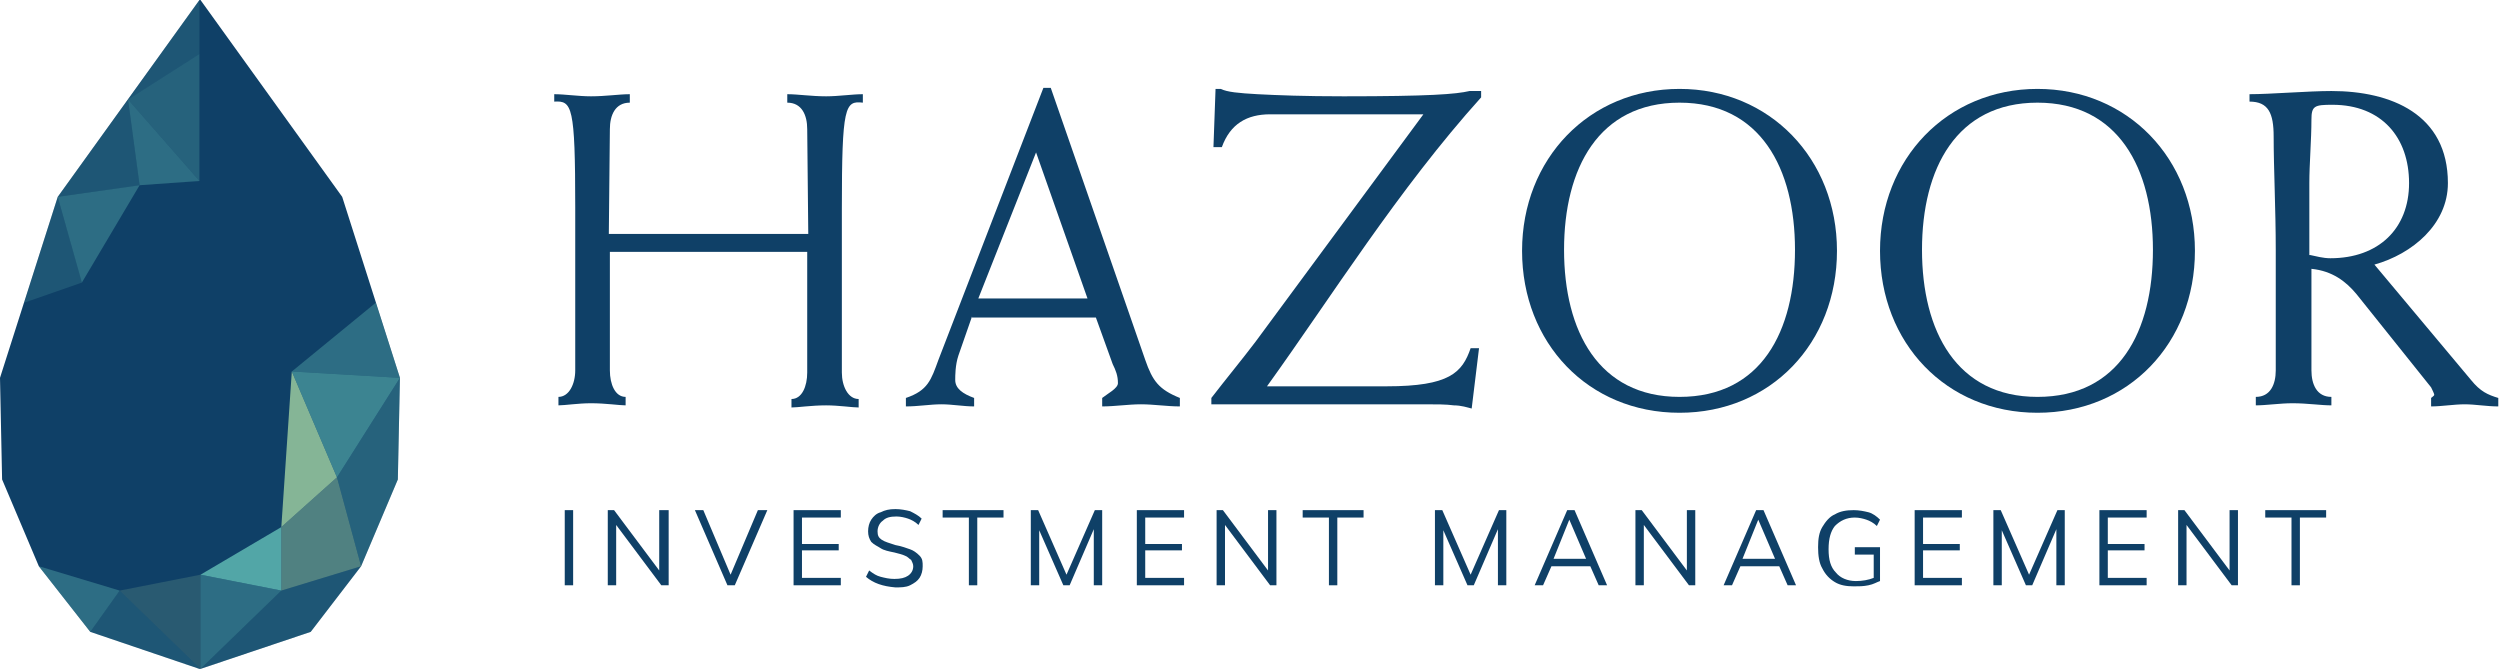 <svg width="299" height="80" viewBox="0 0 299 80" fill="none" xmlns="http://www.w3.org/2000/svg">
<g clip-path="url(#clip0_407_1261)">
<path d="M72.941 30.127V44.304C72.941 45.949 73.569 47.468 74.824 47.468V48.481C74.071 48.481 72.439 48.228 70.681 48.228C69.175 48.228 67.543 48.481 66.79 48.481V47.468C68.045 47.468 68.798 45.949 68.798 44.304V24.81C68.798 12.658 68.422 12.025 66.287 12.152V11.266C67.543 11.266 69.175 11.519 70.681 11.519C72.439 11.519 74.071 11.266 75.326 11.266V12.278C73.569 12.278 72.941 13.797 72.941 15.443L72.816 27.975H96.669L96.543 15.443C96.543 13.797 95.916 12.278 94.158 12.278V11.266C95.414 11.266 97.046 11.519 98.803 11.519C100.31 11.519 101.942 11.266 103.197 11.266V12.278C101.063 12.025 100.686 12.658 100.686 24.937V44.557C100.686 46.203 101.44 47.722 102.695 47.722V48.734C101.942 48.734 100.31 48.481 98.803 48.481C97.046 48.481 95.414 48.734 94.66 48.734V47.722C95.916 47.722 96.543 46.203 96.543 44.557V30.127H72.941Z" fill="#0F4067"/>
<path d="M116.254 37.848L114.622 42.532C114.245 43.671 114.245 44.937 114.245 45.443C114.245 46.456 115.124 47.089 116.505 47.595V48.608C115.25 48.608 113.869 48.354 112.613 48.354C111.232 48.354 109.851 48.608 108.345 48.608V47.595C110.981 46.709 111.358 45.443 112.236 43.038L124.791 10.506H125.67L136.969 43.038C137.847 45.57 138.601 46.582 141.112 47.595V48.608C139.605 48.608 137.973 48.354 136.466 48.354C134.96 48.354 133.328 48.608 131.821 48.608V47.595C132.449 47.089 133.705 46.456 133.705 45.823C133.705 44.937 133.453 44.304 133.077 43.544L131.068 37.975H116.254V37.848ZM117.007 35.696H130.064L123.912 18.228L117.007 35.696Z" fill="#0F4067"/>
<path d="M165.844 46.203C173.377 46.203 174.883 44.557 175.887 41.646H176.892L176.013 48.861C175.511 48.734 174.758 48.481 173.879 48.481C173 48.355 171.745 48.355 170.489 48.355H144.878V47.595C146.636 45.316 148.519 43.038 150.151 40.886L170.238 13.671H151.909C149.147 13.671 147.138 14.81 146.133 17.595H145.129L145.38 10.633H146.008C146.761 11.013 148.142 11.139 150.402 11.266C152.787 11.392 156.051 11.519 160.697 11.519C170.991 11.519 174.13 11.266 175.762 10.886H177.143V11.646C167.225 22.658 159.19 35.57 151.532 46.203H165.844Z" fill="#0F4067"/>
<path d="M200.871 10.633C211.667 10.633 219.702 18.987 219.702 30C219.702 41.013 211.793 49.367 200.871 49.367C189.948 49.367 182.039 41.013 182.039 30C182.039 18.987 190.074 10.633 200.871 10.633ZM200.871 47.468C210.663 47.468 214.681 39.62 214.681 29.873C214.681 20.127 210.538 12.278 200.871 12.278C191.204 12.278 187.061 20.127 187.061 29.873C187.061 39.62 191.204 47.468 200.871 47.468Z" fill="#0F4067"/>
<path d="M243.681 10.633C254.478 10.633 262.513 18.987 262.513 30C262.513 41.013 254.604 49.367 243.681 49.367C232.759 49.367 224.85 41.013 224.85 30C224.85 18.987 232.884 10.633 243.681 10.633ZM243.681 47.468C253.474 47.468 257.491 39.62 257.491 29.873C257.491 20.127 253.348 12.278 243.681 12.278C234.014 12.278 229.871 20.127 229.871 29.873C229.871 39.62 234.014 47.468 243.681 47.468Z" fill="#0F4067"/>
<path d="M272.18 29.873C272.18 25.063 271.929 20.127 271.929 16.329C271.929 13.544 271.301 12.152 269.041 12.152V11.266C271.552 11.266 276.072 10.886 278.834 10.886C285.99 10.886 292.769 13.671 292.769 21.899C292.769 26.835 288.501 30.38 283.981 31.646L295.531 45.443C296.661 46.836 297.54 47.215 298.795 47.595V48.608C297.414 48.608 296.033 48.355 294.778 48.355C293.522 48.355 292.016 48.608 290.76 48.608V47.595C290.886 47.468 291.137 47.342 291.137 47.215C291.137 47.089 290.886 46.582 290.76 46.329L281.847 35.19C280.591 33.671 278.959 32.405 276.448 32.152V44.304C276.448 45.949 277.076 47.468 278.834 47.468V48.481C277.578 48.481 275.946 48.228 274.189 48.228C272.682 48.228 271.05 48.481 269.795 48.481V47.468C271.552 47.468 272.18 45.949 272.18 44.304V29.873ZM276.323 30.506C276.951 30.633 277.829 30.886 278.708 30.886C284.483 30.886 288.124 27.342 288.124 21.899C288.124 16.456 284.86 12.532 278.959 12.532C276.825 12.532 276.448 12.658 276.448 14.304C276.448 16.709 276.197 19.62 276.197 21.899V30.506H276.323Z" fill="#0F4067"/>
<path d="M67.543 70V61.013H68.547V70H67.543Z" fill="#0F4067"/>
<path d="M78.967 61.013H79.972V70H79.093L73.694 62.785V70H72.69V61.013H73.443L78.842 68.228V61.013H78.967Z" fill="#0F4067"/>
<path d="M90.643 61.013H91.773L87.881 70H87.002L83.11 61.013H84.115L87.379 68.734L90.643 61.013Z" fill="#0F4067"/>
<path d="M94.911 70V61.013H100.561V61.899H95.916V65.063H100.31V65.823H95.916V69.114H100.561V70H94.911Z" fill="#0F4067"/>
<path d="M103.574 68.987L103.951 68.228C104.453 68.608 104.829 68.861 105.332 68.987C105.834 69.114 106.336 69.24 106.964 69.24C107.717 69.24 108.219 69.114 108.596 68.861C108.972 68.608 109.223 68.228 109.223 67.722C109.223 67.468 109.098 67.215 108.972 66.962C108.721 66.835 108.596 66.582 108.219 66.456C107.968 66.329 107.466 66.203 106.964 66.076C106.336 65.949 105.708 65.823 105.332 65.57C104.955 65.317 104.578 65.19 104.202 64.81C103.951 64.43 103.825 64.051 103.825 63.544C103.825 63.038 103.951 62.532 104.202 62.152C104.453 61.772 104.829 61.392 105.332 61.266C105.834 61.013 106.336 60.886 107.089 60.886C107.717 60.886 108.345 61.013 108.847 61.139C109.349 61.392 109.851 61.646 110.228 62.025L109.851 62.785C109.475 62.405 108.972 62.152 108.596 62.025C108.219 61.899 107.717 61.772 107.215 61.772C106.461 61.772 105.959 61.899 105.583 62.279C105.206 62.532 104.955 63.038 104.955 63.544C104.955 64.051 105.081 64.304 105.457 64.557C105.834 64.81 106.336 64.937 107.089 65.19C107.842 65.317 108.47 65.57 108.847 65.696C109.223 65.823 109.6 66.076 109.977 66.456C110.353 66.835 110.353 67.215 110.353 67.722C110.353 68.228 110.228 68.734 109.977 69.114C109.726 69.494 109.349 69.747 108.847 70C108.345 70.253 107.717 70.253 107.089 70.253C105.583 70.127 104.453 69.747 103.574 68.987Z" fill="#0F4067"/>
<path d="M115.877 70V61.899H112.739V61.013H120.02V61.899H116.882V70H115.877Z" fill="#0F4067"/>
<path d="M130.943 61.013H131.821V70H130.817V63.291L127.93 70H127.176L124.289 63.418V70H123.284V61.013H124.163L127.553 68.734L130.943 61.013Z" fill="#0F4067"/>
<path d="M135.964 70V61.013H141.614V61.899H136.969V65.063H141.363V65.823H136.969V69.114H141.614V70H135.964Z" fill="#0F4067"/>
<path d="M151.657 61.013H152.662V70H151.908L146.51 62.785V70H145.506V61.013H146.259L151.657 68.228V61.013Z" fill="#0F4067"/>
<path d="M158.939 70V61.899H155.8V61.013H163.082V61.899H159.943V70H158.939Z" fill="#0F4067"/>
<path d="M179.277 61.013H180.156V70H179.152V63.291L176.264 70H175.511L172.623 63.418V70H171.619V61.013H172.498L175.887 68.734L179.277 61.013Z" fill="#0F4067"/>
<path d="M191.204 70L190.2 67.722H185.554L184.55 70H183.546L187.438 61.013H188.316L192.208 70H191.204ZM185.805 66.835H189.697L187.689 62.152L185.805 66.835Z" fill="#0F4067"/>
<path d="M201.75 61.013H202.754V70H202.001L196.602 62.785V70H195.598V61.013H196.351L201.75 68.228V61.013Z" fill="#0F4067"/>
<path d="M213.802 70L212.797 67.722H208.152L207.148 70H206.144L210.035 61.013H210.914L214.806 70H213.802ZM208.403 66.835H212.295L210.287 62.152L208.403 66.835Z" fill="#0F4067"/>
<path d="M224.85 65.317V69.494C224.473 69.62 224.096 69.874 223.469 70C222.841 70.127 222.339 70.127 221.711 70.127C220.832 70.127 220.079 70 219.451 69.62C218.823 69.24 218.321 68.734 217.945 67.975C217.568 67.342 217.443 66.456 217.443 65.443C217.443 64.43 217.568 63.671 217.945 63.038C218.321 62.405 218.823 61.772 219.451 61.519C220.079 61.139 220.832 61.013 221.711 61.013C222.339 61.013 222.966 61.139 223.469 61.266C223.971 61.392 224.473 61.772 224.85 62.152L224.473 62.911C224.096 62.532 223.594 62.279 223.218 62.152C222.841 62.025 222.339 61.899 221.837 61.899C220.832 61.899 220.079 62.279 219.451 62.911C218.949 63.544 218.698 64.43 218.698 65.696C218.698 66.962 218.949 67.848 219.577 68.481C220.079 69.114 220.958 69.494 221.962 69.494C222.715 69.494 223.469 69.367 224.096 69.114V66.329H221.837V65.443H224.85V65.317Z" fill="#0F4067"/>
<path d="M228.993 70V61.013H234.642V61.899H229.997V65.063H234.391V65.823H229.997V69.114H234.642V70H228.993Z" fill="#0F4067"/>
<path d="M246.067 61.013H246.945V70H245.941V63.291L243.054 70H242.3L239.413 63.418V70H238.408V61.013H239.287L242.677 68.734L246.067 61.013Z" fill="#0F4067"/>
<path d="M251.088 70V61.013H256.738V61.899H252.093V65.063H256.487V65.823H252.093V69.114H256.738V70H251.088Z" fill="#0F4067"/>
<path d="M266.656 61.013H267.66V70H266.907L261.509 62.785V70H260.504V61.013H261.257L266.656 68.228V61.013Z" fill="#0F4067"/>
<path d="M274.063 70V61.899H270.924V61.013H278.206V61.899H275.067V70H274.063Z" fill="#0F4067"/>
<path d="M23.979 80L37.161 75.57L43.187 67.722L47.581 57.342L47.832 45.19L40.927 23.544L23.979 0H23.853L6.905 23.544L0 45.19L0.251 57.342L4.645 67.722L10.797 75.57L23.853 80" fill="#0F4067"/>
<g opacity="0.9">
<path d="M33.646 70.633V63.038L23.979 68.734L33.646 70.633Z" fill="#5AB1AE"/>
</g>
<g opacity="0.9">
<path d="M33.646 63.038L40.3 57.089L34.901 44.43L33.646 63.038Z" fill="#92C29B"/>
</g>
<g opacity="0.5">
<path d="M33.646 70.633V63.038L40.3 57.089L43.187 67.722L33.646 70.633Z" fill="#92C29B"/>
</g>
<g opacity="0.2">
<path d="M43.187 67.722L33.646 70.633L23.979 80L37.161 75.57L43.187 67.722Z" fill="#5AB1AE"/>
</g>
<g opacity="0.4">
<path d="M23.979 68.734L33.646 70.633L23.979 80V68.734Z" fill="#5AB1AE"/>
</g>
<g opacity="0.2">
<path d="M23.979 80L14.312 70.633L23.979 68.734V80Z" fill="#92C29B"/>
</g>
<g opacity="0.2">
<path d="M14.312 70.633L23.979 80H23.853L10.797 75.57L14.312 70.633Z" fill="#5AB1AE"/>
</g>
<g opacity="0.3">
<path d="M47.832 45.19L40.3 57.089L43.187 67.722L47.581 57.342L47.832 45.19Z" fill="#5AB1AE"/>
</g>
<g opacity="0.6">
<path d="M47.832 45.19L34.901 44.43L40.3 57.089L47.832 45.19Z" fill="#5AB1AE"/>
</g>
<g opacity="0.4">
<path d="M47.832 45.19L44.945 36.203L34.901 44.43L47.832 45.19Z" fill="#5AB1AE"/>
</g>
<g opacity="0.4">
<path d="M14.312 70.633L4.645 67.722L10.797 75.57L14.312 70.633Z" fill="#5AB1AE"/>
</g>
<g opacity="0.3">
<path d="M23.853 6.456L15.316 11.899L23.853 21.646V6.456Z" fill="#5AB1AE"/>
</g>
<g opacity="0.2">
<path d="M15.316 11.899L23.853 6.456V0L15.316 11.899Z" fill="#5AB1AE"/>
</g>
<g opacity="0.2">
<path d="M6.905 23.544L16.697 22.152L15.316 11.899L6.905 23.544Z" fill="#5AB1AE"/>
</g>
<g opacity="0.4">
<path d="M16.697 22.152L6.905 23.544L9.792 33.797L16.697 22.152Z" fill="#5AB1AE"/>
</g>
<g opacity="0.4">
<path d="M16.697 22.152L15.316 11.899L23.853 21.645" fill="#5AB1AE"/>
</g>
<g opacity="0.2">
<path d="M6.905 23.544L9.792 33.797L2.888 36.203L6.905 23.544Z" fill="#5AB1AE"/>
</g>
</g>
<defs>
<clipPath id="clip0_407_1261">
<rect width="298.795" height="80" fill="white"/>
</clipPath>
</defs>
</svg>
